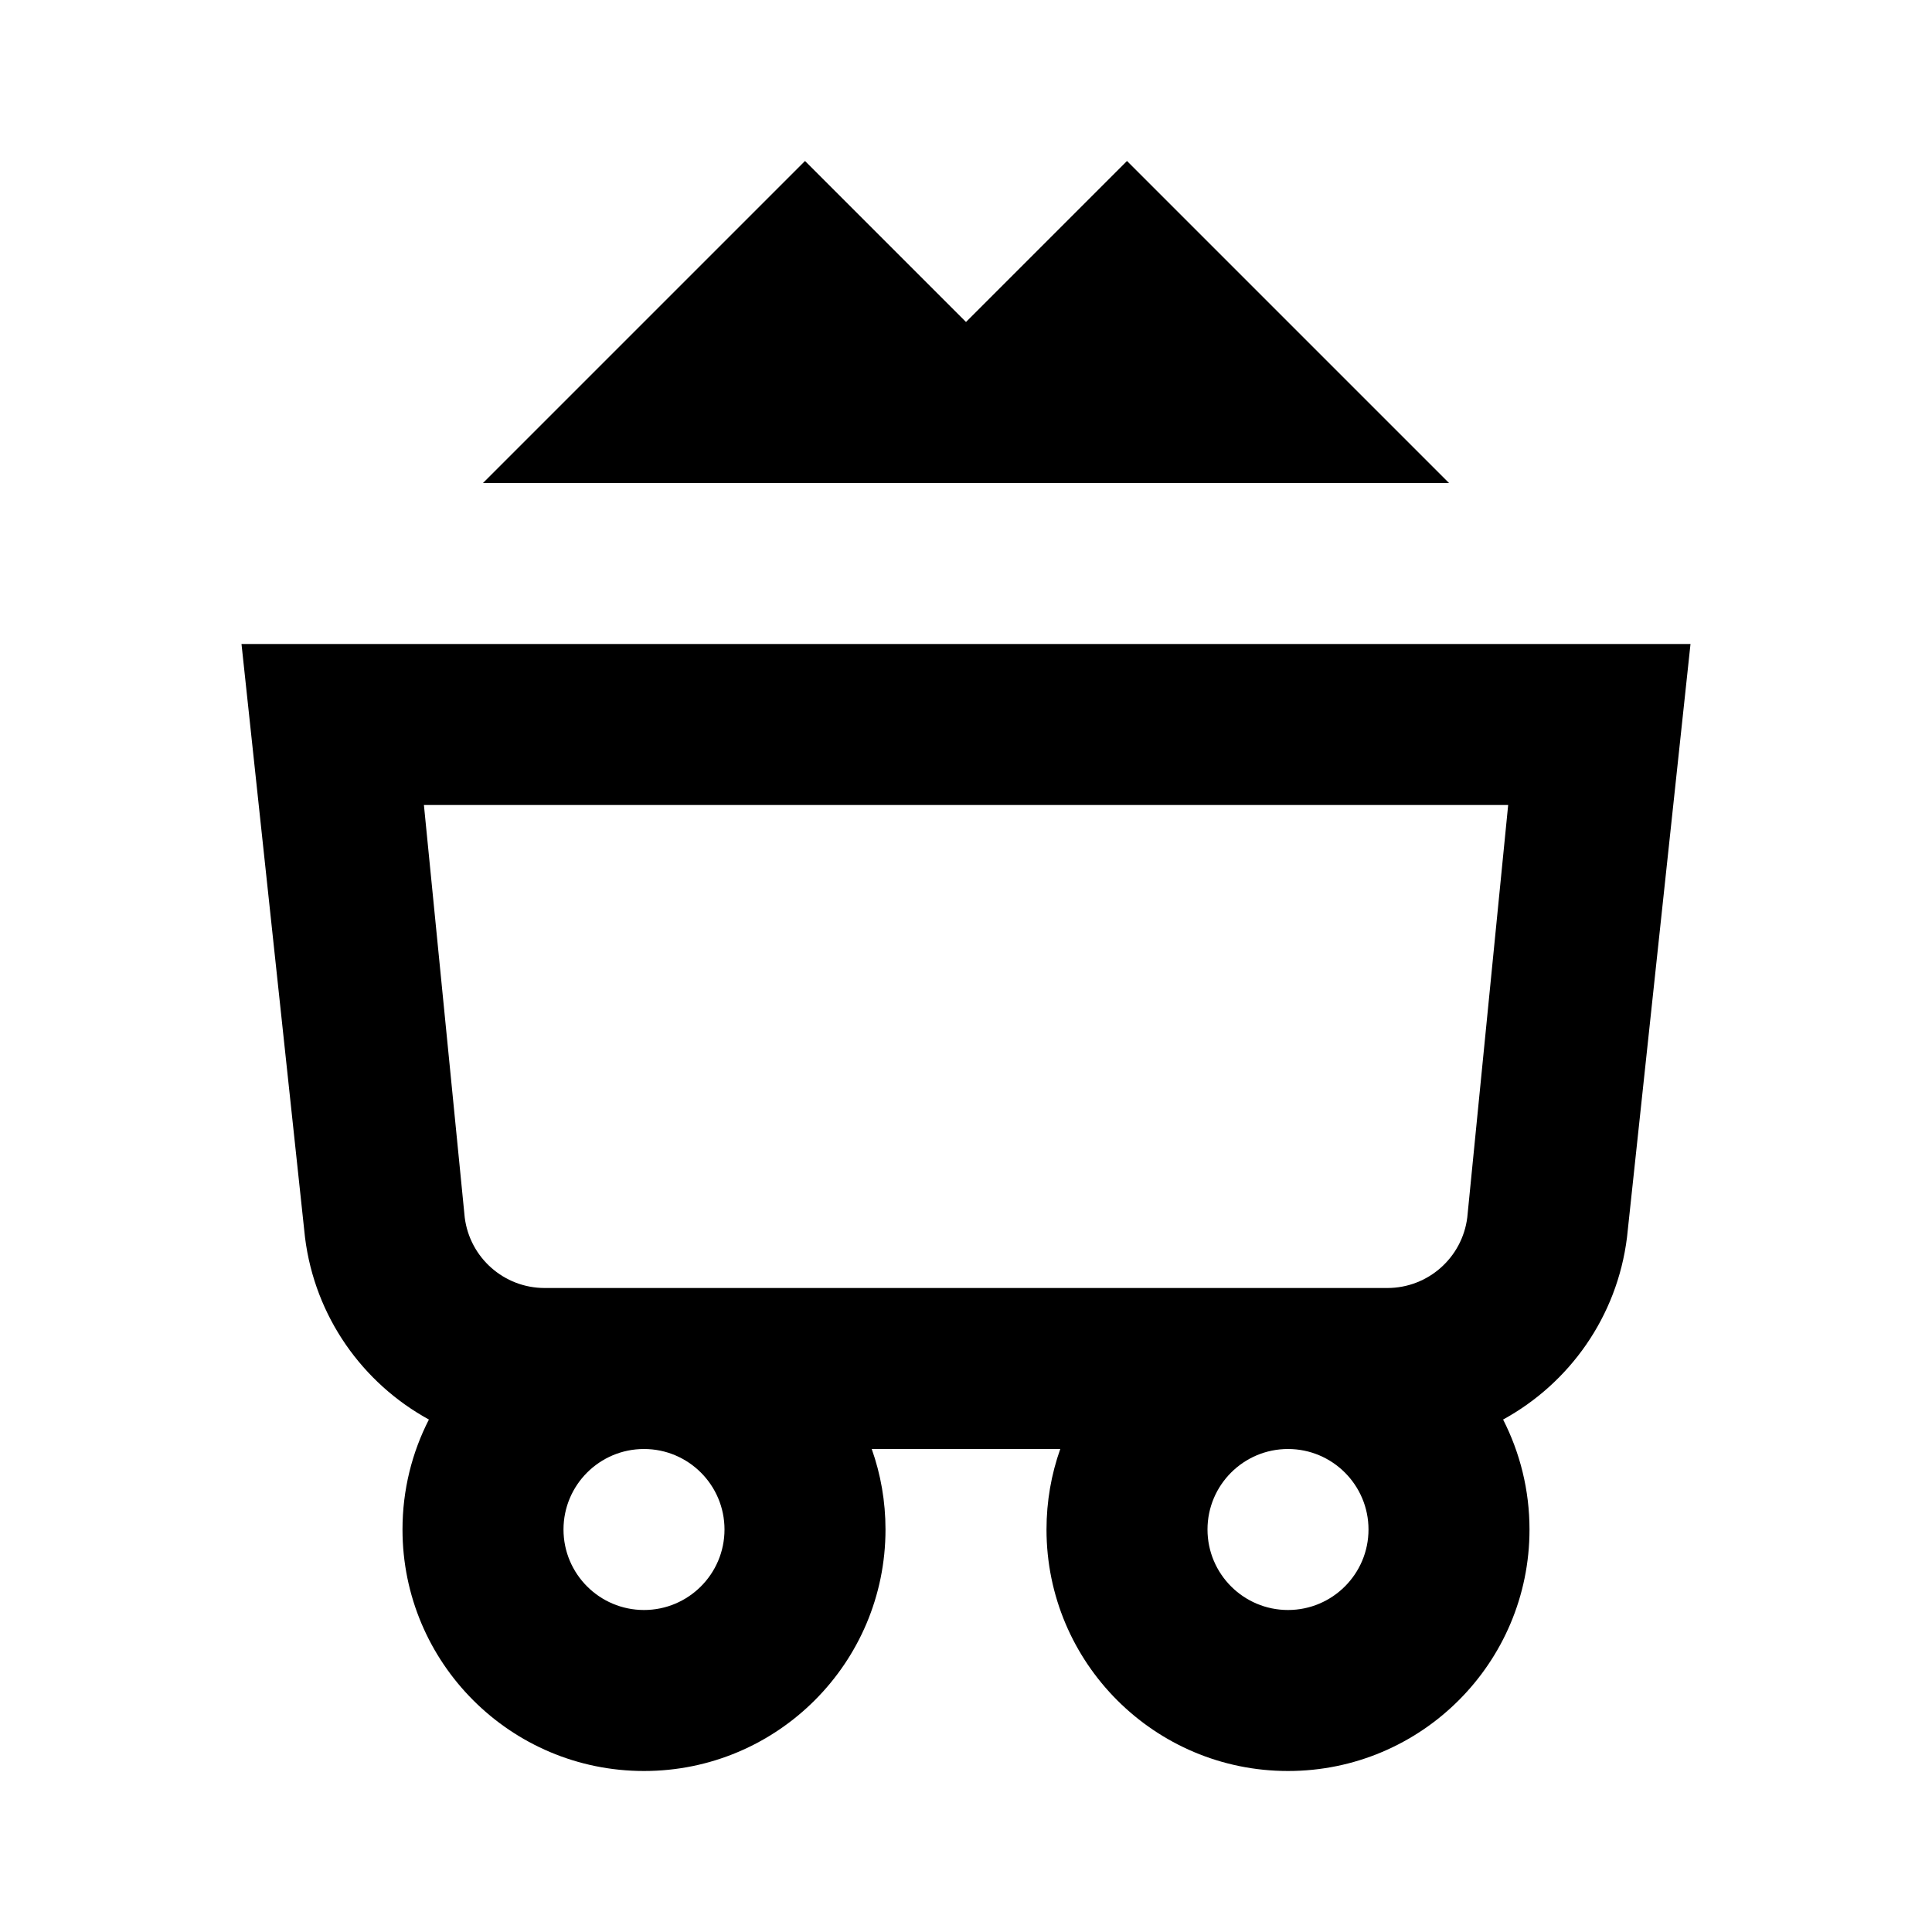 <svg width="24" height="24" viewBox="0 0 24 24" fill="none" xmlns="http://www.w3.org/2000/svg">
<path fill-rule="evenodd" clip-rule="evenodd" d="M12 4L10 2L6 6H18L14 2L12 4ZM3 8H21L20.211 15.372C20.088 16.359 19.494 17.184 18.672 17.634C18.881 18.044 19 18.508 19 19C19 20.657 17.657 22 16 22C14.343 22 13 20.657 13 19C13 18.649 13.06 18.313 13.171 18H10.829C10.94 18.313 11 18.649 11 19C11 20.657 9.657 22 8 22C6.343 22 5 20.657 5 19C5 18.508 5.118 18.044 5.328 17.634C4.506 17.184 3.912 16.359 3.789 15.372L3 8ZM17.234 16H6.766C6.261 16 5.836 15.624 5.773 15.124L5.266 10H18.735L18.227 15.124C18.164 15.624 17.739 16 17.234 16ZM15 19C15 18.448 15.448 18 16 18C16.552 18 17 18.448 17 19C17 19.552 16.552 20 16 20C15.448 20 15 19.552 15 19ZM7 19C7 18.448 7.448 18 8 18C8.552 18 9 18.448 9 19C9 19.552 8.552 20 8 20C7.448 20 7 19.552 7 19Z" fill="black"/>
</svg>
